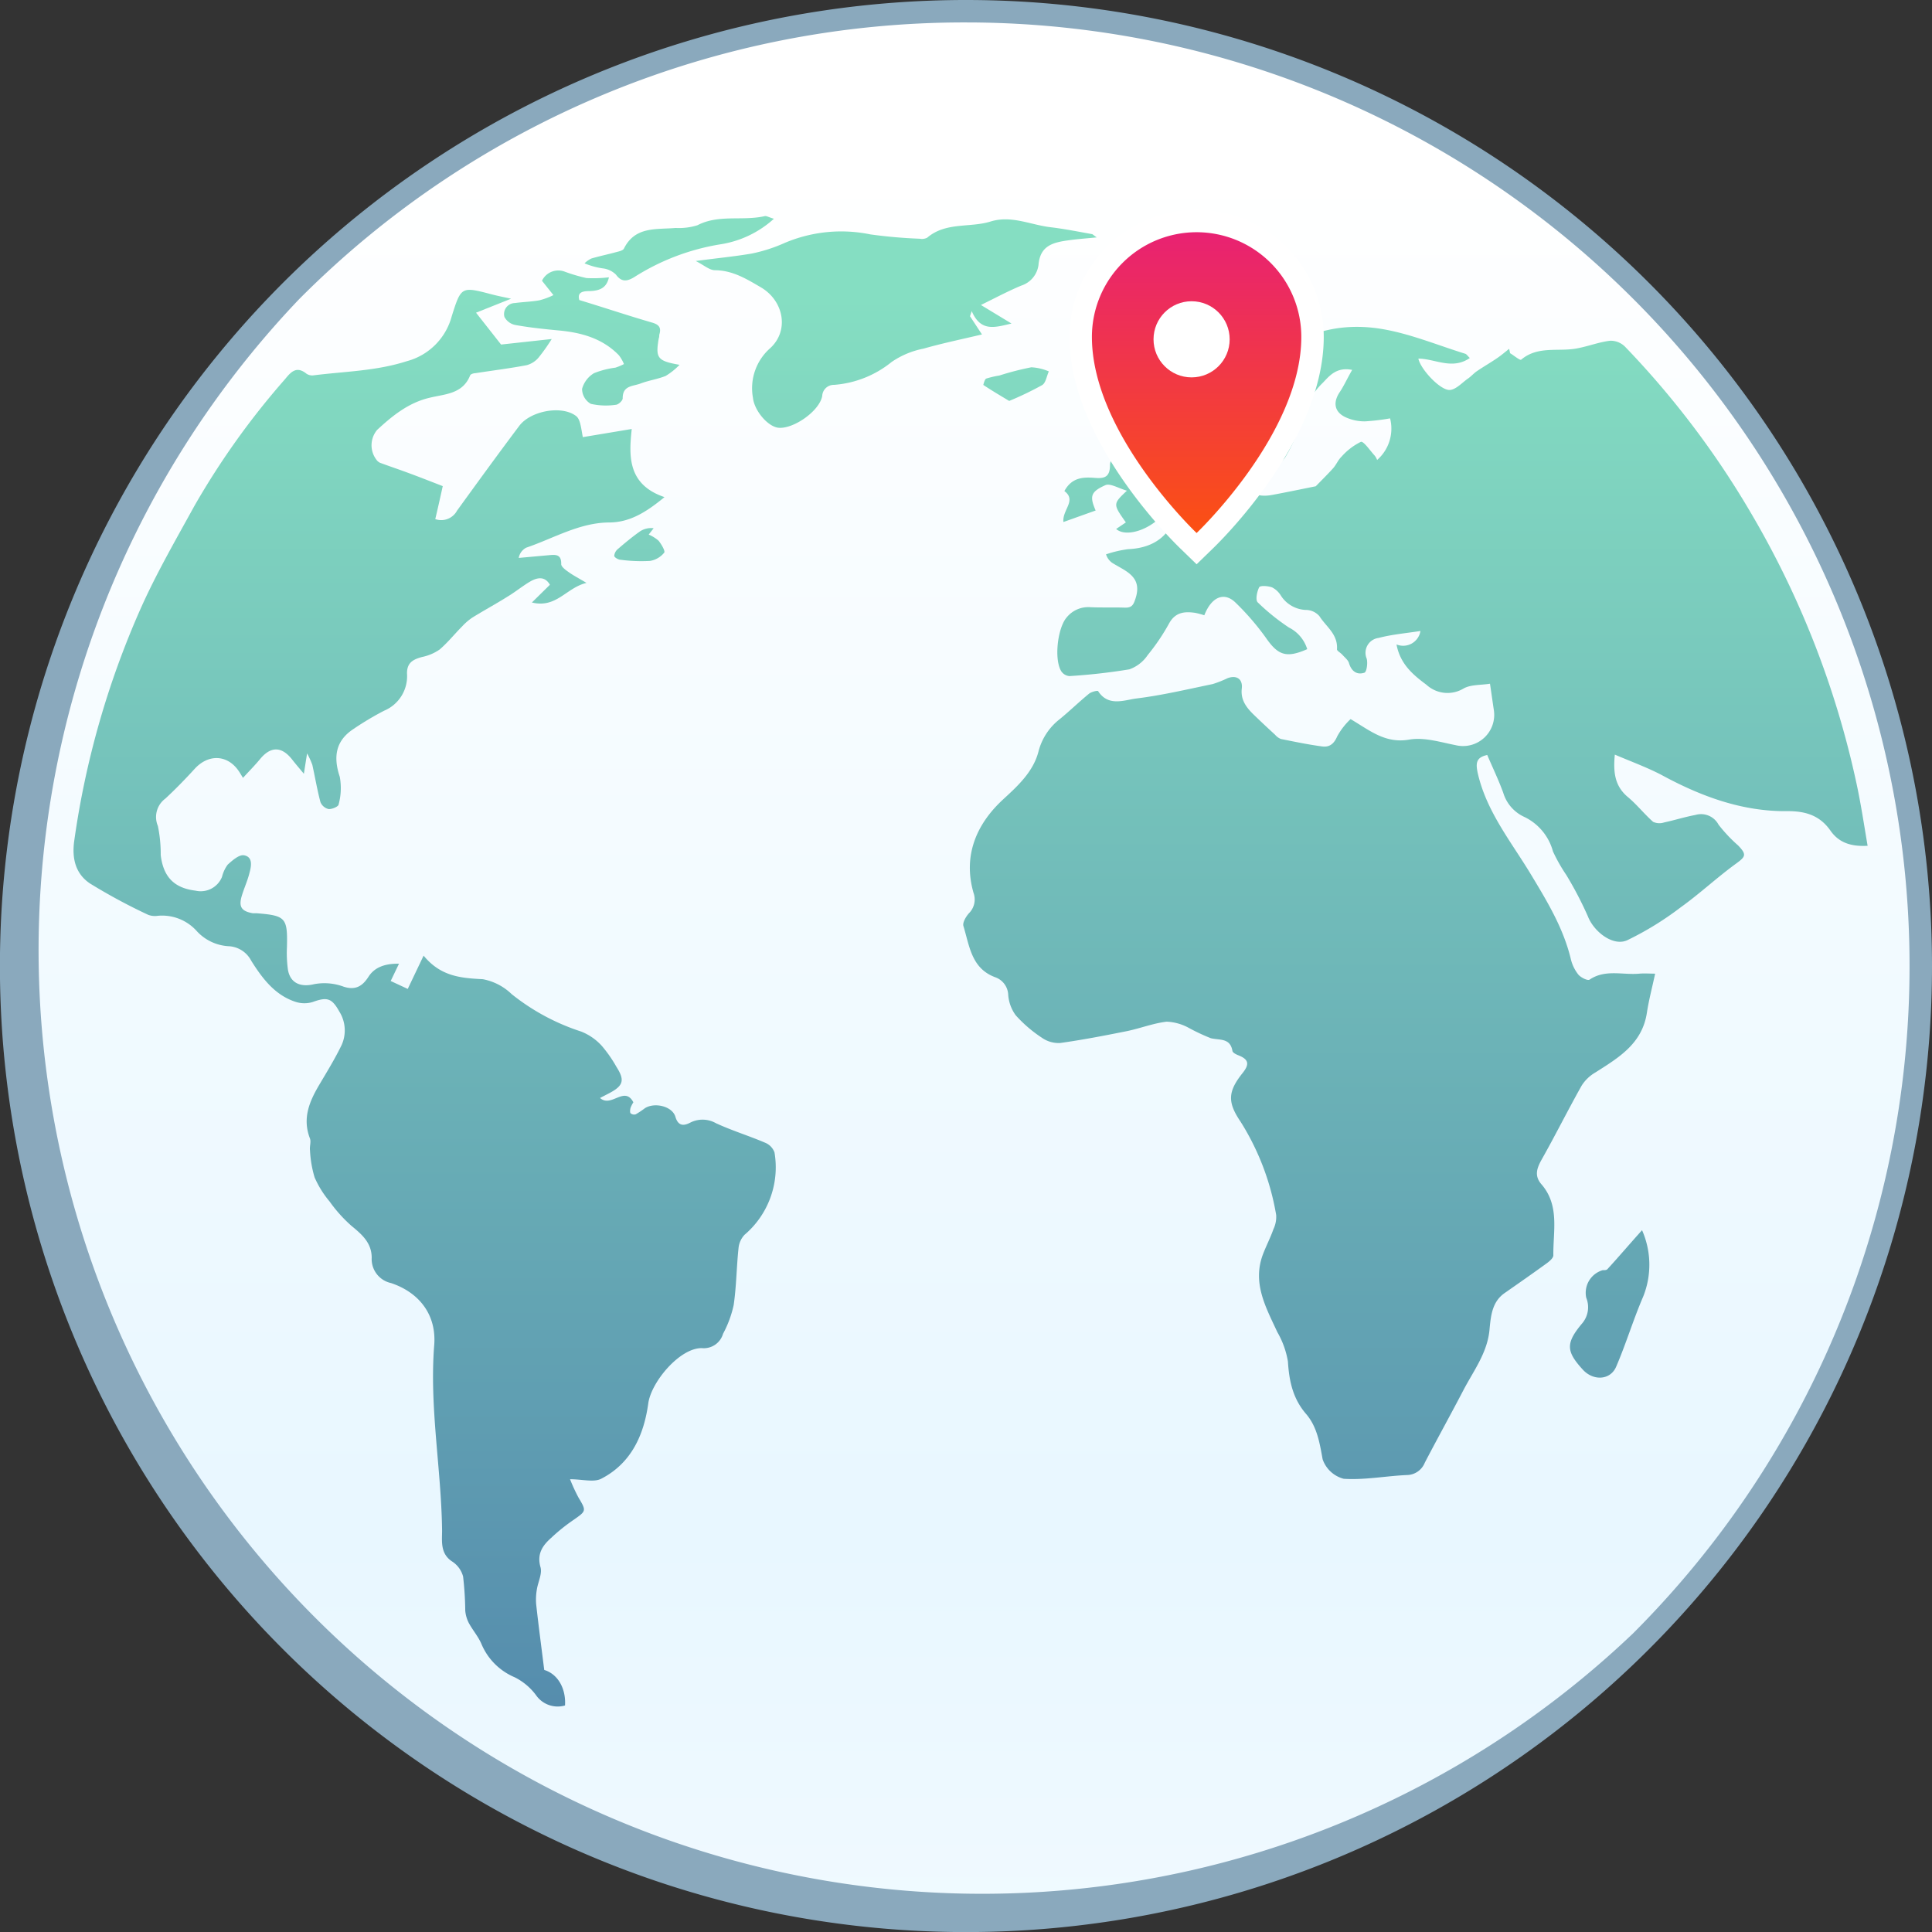 <svg xmlns="http://www.w3.org/2000/svg" xmlns:xlink="http://www.w3.org/1999/xlink" viewBox="0 0 258.33 258.33"><rect x="0" y="0" width="258.33" height="258.33" fill="#333333" stroke="none"/><defs><style>.cls-1{fill:url(#Безымянный_градиент_9);}.cls-2{fill:#8aa9bd;}.cls-3{fill:url(#Безымянный_градиент_49);}.cls-4{fill:url(#Безымянный_градиент_49-2);}.cls-5{fill:url(#Безымянный_градиент_49-3);}.cls-6{fill:url(#Безымянный_градиент_49-4);}.cls-7{fill:url(#Безымянный_градиент_49-5);}.cls-8{fill:url(#Безымянный_градиент_49-6);}.cls-9{fill:url(#Безымянный_градиент_49-7);}.cls-10{fill:url(#Безымянный_градиент_49-8);}.cls-11{fill:url(#Безымянный_градиент_49-9);}.cls-12{fill:url(#Безымянный_градиент_19);}.cls-13{fill:#fff;}</style><linearGradient id="Безымянный_градиент_9" x1="129.17" y1="22.59" x2="129.17" y2="349.98" gradientUnits="userSpaceOnUse"><stop offset="0" stop-color="#fff"/><stop offset="0.56" stop-color="#e8f7ff"/><stop offset="1" stop-color="#fff"/></linearGradient><linearGradient id="Безымянный_градиент_49" x1="189.23" y1="39.67" x2="189.23" y2="230.09" gradientUnits="userSpaceOnUse"><stop offset="0" stop-color="#85dec2"/><stop offset="1" stop-color="#558cad"/></linearGradient><linearGradient id="Безымянный_градиент_49-2" x1="56.77" y1="39.67" x2="56.77" y2="230.09" xlink:href="#Безымянный_градиент_49"/><linearGradient id="Безымянный_градиент_49-3" x1="119.82" y1="39.67" x2="119.82" y2="230.09" xlink:href="#Безымянный_градиент_49"/><linearGradient id="Безымянный_градиент_49-4" x1="79.11" y1="39.67" x2="79.11" y2="230.09" xlink:href="#Безымянный_градиент_49"/><linearGradient id="Безымянный_градиент_49-5" x1="215.23" y1="39.67" x2="215.23" y2="230.09" xlink:href="#Безымянный_градиент_49"/><linearGradient id="Безымянный_градиент_49-6" x1="90.82" y1="39.67" x2="90.82" y2="230.09" xlink:href="#Безымянный_градиент_49"/><linearGradient id="Безымянный_градиент_49-7" x1="149.14" y1="39.67" x2="149.14" y2="230.09" xlink:href="#Безымянный_градиент_49"/><linearGradient id="Безымянный_градиент_49-8" x1="135.86" y1="39.67" x2="135.86" y2="230.09" xlink:href="#Безымянный_градиент_49"/><linearGradient id="Безымянный_градиент_49-9" x1="85.48" y1="39.67" x2="85.48" y2="230.09" xlink:href="#Безымянный_градиент_49"/><linearGradient id="Безымянный_градиент_19" x1="159.95" y1="26.23" x2="159.95" y2="72.73" gradientUnits="userSpaceOnUse"><stop offset="0" stop-color="#e61c7e"/><stop offset="1" stop-color="#fc520f"/></linearGradient></defs><title>Ресурс 1</title><g id="Слой_2" data-name="Слой 2"><g id="Слой_1-2" data-name="Слой 1"><circle class="cls-1" cx="129.17" cy="129.17" r="127.67"/><path class="cls-2" d="M129.17,3a126.17,126.17,0,0,1,89.21,215.38A126.17,126.17,0,0,1,40,40,125.35,125.35,0,0,1,129.17,3m0-3A129.17,129.17,0,1,0,258.33,129.17,129.17,129.17,0,0,0,129.17,0Z"/><path class="cls-3" d="M221.31,130.19c-.39,1.83-.84,3.51-1.1,5.21-.62,4.14-3.74,6-6.89,8a5.3,5.3,0,0,0-1.83,1.75c-1.84,3.27-3.51,6.63-5.35,9.89-.65,1.16-1,2.17-.06,3.28,2.49,2.84,1.58,6.28,1.62,9.53,0,.38-.57.85-1,1.15-1.82,1.32-3.67,2.61-5.52,3.9-1.65,1.15-1.83,3-2,4.71-.23,3.2-2.13,5.63-3.52,8.3-1.69,3.24-3.46,6.43-5.15,9.67a2.62,2.62,0,0,1-2.43,1.65c-2.81.13-5.63.68-8.41.5a4.06,4.06,0,0,1-2.82-2.61c-.4-2.21-.74-4.35-2.22-6.07-1.77-2.05-2.26-4.41-2.42-7a11.7,11.7,0,0,0-1.42-3.94c-1.53-3.31-3.37-6.55-1.92-10.39.43-1.13,1-2.22,1.4-3.36a3.84,3.84,0,0,0,.37-1.9A34,34,0,0,0,165.89,150c-1.76-2.59-1.73-4,.2-6.45,1-1.22.93-1.89-.52-2.45-.3-.12-.74-.34-.78-.58-.3-1.77-1.71-1.41-2.89-1.7a26.7,26.7,0,0,1-3-1.41,6.68,6.68,0,0,0-2.91-.8c-1.79.21-3.51.89-5.29,1.26-3,.6-5.94,1.17-8.94,1.59a3.9,3.9,0,0,1-2.46-.71,17.76,17.76,0,0,1-3.49-3,5.28,5.28,0,0,1-1-2.72,2.6,2.6,0,0,0-1.76-2.37c-3.18-1.19-3.42-4.21-4.23-6.84-.14-.46.34-1.26.74-1.71a2.6,2.6,0,0,0,.61-2.73c-1.4-4.86.28-9.12,4-12.53,1.89-1.74,4-3.66,4.69-6.38a8,8,0,0,1,2.86-4.33c1.33-1.09,2.56-2.29,3.89-3.38.31-.26,1.15-.46,1.22-.35,1.33,2.06,3.38,1.24,5,1,3.47-.42,6.88-1.23,10.31-1.94a14.56,14.56,0,0,0,2-.79c1.23-.45,2.05.13,1.9,1.39-.18,1.57.68,2.61,1.69,3.58s1.83,1.74,2.76,2.59a2,2,0,0,0,.78.57c1.84.37,3.67.75,5.53,1,.92.12,1.55-.3,2-1.35a9.22,9.22,0,0,1,1.79-2.31c2.64,1.57,4.66,3.3,7.86,2.74,2-.34,4.15.35,6.2.75a4.17,4.17,0,0,0,5.09-4.72c-.15-1-.3-2.07-.51-3.5-1.23.2-2.53.1-3.5.62a4.17,4.17,0,0,1-5-.48c-1.86-1.38-3.52-2.81-4-5.39a2.34,2.34,0,0,0,3.2-1.8c-2,.31-3.82.46-5.6.93a2,2,0,0,0-1.59,2.76c.17.58,0,1.8-.31,1.89-1,.33-1.74-.2-2.06-1.3-.12-.4-.55-.73-.85-1.07s-.77-.54-.75-.78c.13-2-1.45-3-2.34-4.4a2.4,2.4,0,0,0-1.68-.84,4.17,4.17,0,0,1-3.47-1.9,2.9,2.9,0,0,0-1.19-1.12c-.54-.2-1.61-.28-1.73,0-.3.59-.51,1.7-.19,2a28.82,28.82,0,0,0,4.18,3.37,4.81,4.81,0,0,1,2.44,2.89c-2.79,1.23-3.9.81-5.49-1.47a34.56,34.56,0,0,0-4.07-4.73c-1.52-1.51-3.23-.82-4.2,1.67a10.91,10.91,0,0,0-1.19-.32c-1.45-.22-2.7-.1-3.53,1.43a27.8,27.8,0,0,1-2.85,4.21A4.92,4.92,0,0,1,151,89.5a79.12,79.12,0,0,1-8,.9,1.45,1.45,0,0,1-1.08-.62c-1-1.54-.53-5.8.71-7.23a3.72,3.72,0,0,1,3.19-1.36c1.54.07,3.09,0,4.63.06.86,0,1.09-.32,1.37-1.19,1-3-1.35-3.69-3.12-4.81a2.17,2.17,0,0,1-.81-1.13,15.47,15.47,0,0,1,2.94-.69c2.55-.11,4.67-1.05,5.86-3.29,1-1.91,2.16-3.17,4.46-3.37,1.62-.14,2.38-1.39,2.56-3a11.74,11.74,0,0,1,.75-2.31l.53.05a11.82,11.82,0,0,1,1,2c.68,2.25,1.87,3.08,4.09,2.67,2.06-.38,4.1-.81,5.85-1.16.87-.89,1.63-1.64,2.34-2.43.41-.47.65-1.09,1.09-1.51a8.4,8.4,0,0,1,2.6-2c.37-.12,1.24,1.18,1.86,1.85a2.57,2.57,0,0,1,.32.57,5.56,5.56,0,0,0,1.73-5.56,28.63,28.63,0,0,1-3.35.4,6.1,6.1,0,0,1-2.42-.47c-1.66-.68-1.94-2-.95-3.46.58-.87,1-1.83,1.65-2.95-2.06-.41-3,.75-3.88,1.68a10.38,10.38,0,0,0-2.83,4.75,20.58,20.58,0,0,1-2.24,5.26,2.45,2.45,0,0,1-4.24-.24c-.26-.54-.58-1.06-.72-1.3l-5.43.29c-.16,0-.44,0-.46-.09a22.78,22.78,0,0,1-.89-3.78c0-.43.67-1.24,1.15-1.34,2.69-.57,4.37-2.4,6.1-4.31,4.68-5.19,10.58-7.55,17.48-6.38,3.77.64,7.39,2.16,11.08,3.3.17.05.3.27.61.57-2.37,1.63-4.65.09-6.88.08.31,1.46,3,4.32,4.24,4.19.85-.09,1.63-1,2.42-1.54.43-.3.78-.72,1.21-1,.88-.6,1.8-1.12,2.67-1.72.56-.38,1.07-.82,1.6-1.24l.13.59c.51.3,1.33,1,1.48.86,2.27-1.92,5.06-1,7.58-1.53,1.45-.28,2.86-.83,4.31-1a2.73,2.73,0,0,1,2,.8A117.86,117.86,0,0,1,234,68.39a121.69,121.69,0,0,1,14.24,36.39c.59,2.73,1,5.49,1.48,8.31-2.14.12-3.83-.36-5-2.07-1.42-2-3.33-2.59-5.82-2.56-6,.05-11.52-2-16.77-4.86-1.93-1-4-1.76-6.21-2.7-.23,2.37,0,4.18,1.69,5.63,1.22,1,2.23,2.3,3.43,3.36a2,2,0,0,0,1.47.08c1.4-.3,2.78-.74,4.18-1a2.65,2.65,0,0,1,3.1,1.3,20,20,0,0,0,2.61,2.77c1.2,1.24,1,1.51-.29,2.45-2.53,1.84-4.83,4-7.37,5.82a41.65,41.65,0,0,1-7.16,4.41c-1.92.87-4.48-1.17-5.26-3.19a48.63,48.63,0,0,0-2.89-5.54,22.32,22.32,0,0,1-1.78-3.14,7.19,7.19,0,0,0-3.77-4.59A5.19,5.19,0,0,1,201,106c-.62-1.7-1.41-3.35-2.14-5.05-1.47.32-1.58,1.06-1.25,2.51,1.18,5.06,4.38,9,7,13.31,2.2,3.65,4.42,7.26,5.43,11.48a5.31,5.31,0,0,0,1,2.06c.33.4,1.25.85,1.5.68,2.1-1.42,4.43-.6,6.64-.8C219.9,130.13,220.71,130.19,221.31,130.19Z"/><path class="cls-4" d="M88.85,66.47c-2.43,2-4.6,3.36-7.34,3.39-4,0-7.47,2.12-11.15,3.37a1.93,1.93,0,0,0-1,1.37l4.2-.38c.88-.08,1.51,0,1.48,1.21,0,.35.58.78,1,1.07.64.46,1.35.82,2.38,1.44-2.72.65-4,3.42-7.3,2.62l2.41-2.37c-.66-1.15-1.65-1-2.61-.45s-2,1.4-3,2c-1.58,1-3.21,1.87-4.78,2.85a7.63,7.63,0,0,0-1.36,1.18c-1,1-1.93,2.17-3,3.08a6.42,6.42,0,0,1-2.36,1c-1.16.32-2,.73-2,2.18a5,5,0,0,1-3.06,5,40,40,0,0,0-4.12,2.46c-2.3,1.52-2.73,3.63-1.81,6.37a8.29,8.29,0,0,1-.15,3.69c0,.29-.89.67-1.34.63a1.56,1.56,0,0,1-1.09-.92c-.44-1.65-.72-3.34-1.09-5a10.75,10.75,0,0,0-.7-1.52l-.43,2.72c-.68-.82-1.13-1.34-1.55-1.88-1.4-1.8-2.87-1.82-4.3-.09-.69.84-1.46,1.61-2.29,2.52-.29-.47-.45-.75-.63-1-1.51-2.12-4-2.19-5.81-.23-1.27,1.39-2.58,2.74-3.94,4a3.06,3.06,0,0,0-1,3.66,18.43,18.43,0,0,1,.38,3.9c.35,2.9,1.78,4.4,4.65,4.75a3.07,3.07,0,0,0,3.54-1.83,4.69,4.69,0,0,1,.76-1.64c.62-.57,1.52-1.36,2.17-1.26,1.23.2,1,1.45.75,2.35-.26,1.07-.74,2.08-1.05,3.14-.41,1.42,0,2,1.49,2.26.16,0,.33,0,.5,0,3.9.31,4.16.61,4.07,4.48a16.59,16.59,0,0,0,.12,3c.29,1.91,1.75,2.44,3.53,2a7.4,7.4,0,0,1,3.93.34c1.63.53,2.55-.12,3.33-1.34s2.15-1.77,4.07-1.73l-1.11,2.31,2.28,1.06,2.12-4.45c2.3,2.8,5,3,7.92,3.15a7.55,7.55,0,0,1,3.86,2,29.27,29.27,0,0,0,9.29,5,7.42,7.42,0,0,1,2.72,1.87,17.51,17.51,0,0,1,2,2.86c1.14,1.78.93,2.52-1,3.53l-1.2.62c1.51,1.36,3.26-1.69,4.46.58a3.71,3.71,0,0,0-.38.75c-.06.22-.1.58,0,.71A.74.74,0,0,0,85,149a12.52,12.52,0,0,0,1.23-.82c1.28-.82,3.66-.28,4.08,1.15s1.32,1.12,2,.77a3.61,3.61,0,0,1,3.41.08c2.16,1,4.43,1.69,6.6,2.62a2.2,2.2,0,0,1,1.24,1.3,11.84,11.84,0,0,1-4,11,3,3,0,0,0-.81,1.79c-.27,2.53-.28,5.09-.65,7.61a14.61,14.61,0,0,1-1.42,3.84,2.68,2.68,0,0,1-2.83,1.92c-2.93-.05-6.76,4.48-7.17,7.39-.58,4.22-2.27,8-6.28,10.07-1,.52-2.53.07-4.18.07a23.9,23.9,0,0,0,1.12,2.43c1.08,1.81,1.06,1.81-.64,3a24.24,24.24,0,0,0-3,2.41c-1.13,1-1.94,2.13-1.43,3.92.25.89-.34,2-.49,3a7.92,7.92,0,0,0-.09,1.94c.33,3,.72,5.89,1.08,8.8,1.8.54,2.92,2.46,2.78,4.75a3.52,3.52,0,0,1-3.88-1.38,8,8,0,0,0-2.85-2.39,8.32,8.32,0,0,1-4.44-4.44c-.42-1-1.18-1.86-1.7-2.83a4.43,4.43,0,0,1-.47-1.63,43.31,43.31,0,0,0-.29-4.58,3.46,3.46,0,0,0-1.46-2c-1.67-1.08-1.33-2.86-1.35-4.23-.11-8.24-1.71-16.42-1.05-24.71.31-4-1.94-7-5.77-8.29a3.28,3.28,0,0,1-2.59-3.38c0-2-1.31-3.13-2.73-4.29a19.08,19.08,0,0,1-2.9-3.24,13.18,13.18,0,0,1-2-3.21,15,15,0,0,1-.62-3.63c-.07-.52.16-1.11,0-1.57-1.06-2.72-.07-5,1.31-7.31,1-1.69,2.05-3.4,2.91-5.18a4.74,4.74,0,0,0-.29-4.48c-1-1.8-1.62-2-3.57-1.29a3.82,3.82,0,0,1-2.22,0c-2.83-.89-4.52-3.17-6-5.52a3.59,3.59,0,0,0-3-1.94,6.25,6.25,0,0,1-4.26-2,6.22,6.22,0,0,0-5.21-2.07,2.59,2.59,0,0,1-1.31-.13A76.64,76.64,0,0,1,12,118.11c-1.86-1.27-2.42-3.27-2.07-5.71a116.46,116.46,0,0,1,8.83-30.92c2.1-4.73,4.71-9.24,7.21-13.79a103.73,103.73,0,0,1,12.15-17c.81-1,1.55-1.78,2.86-.72a1.4,1.4,0,0,0,1,.21c4.14-.52,8.32-.57,12.4-1.88a8.46,8.46,0,0,0,6-5.94c1.28-4.08,1.29-4.07,5.37-3,.84.22,1.68.38,2.59.58l-4.69,1.87L67,46.07l6.77-.74A24.76,24.76,0,0,1,72,47.83a3.17,3.17,0,0,1-1.58,1c-2.27.43-4.57.71-6.86,1.07-.25,0-.64.13-.7.3-1,2.52-3.4,2.48-5.48,3-2.79.67-4.93,2.41-6.95,4.28a3.19,3.19,0,0,0-.09,4,1.16,1.16,0,0,0,.48.4c1.26.47,2.53.89,3.79,1.36,1.55.57,3.09,1.18,4.59,1.76-.29,1.33-.63,2.85-1,4.41a2.4,2.4,0,0,0,2.91-1.13c2.76-3.81,5.51-7.6,8.33-11.35,1.52-2,5.66-2.77,7.58-1.31.58.44.66,1.52.91,2.83l6.54-1.09C84.09,60.93,83.88,64.79,88.85,66.47Z"/><path class="cls-5" d="M146.65,31.74c-1.48.15-2.67.23-3.84.4-2,.28-3.74.7-3.95,3.28a3.36,3.36,0,0,1-2.31,2.77c-1.75.73-3.43,1.63-5.39,2.59l4.09,2.48c-2.22.52-4.11,1.16-5.32-1.66l-.23.68,1.6,2.44c-2.66.63-5.27,1.17-7.83,1.9a11.38,11.38,0,0,0-4.25,1.78,13.87,13.87,0,0,1-7.69,3.06,1.55,1.55,0,0,0-1.59,1.5c-.38,2-3.79,4.38-5.79,4.24-1.44-.09-3.29-2.28-3.47-4A7.13,7.13,0,0,1,103,46.54c2.56-2.36,1.79-6.33-1.26-8.12-1.9-1.11-3.77-2.27-6.14-2.29-.75,0-1.5-.7-2.57-1.23,2.8-.38,5.17-.6,7.5-1a21,21,0,0,0,4.35-1.4,19.33,19.33,0,0,1,11.49-1.16,66,66,0,0,0,6.61.58,1.53,1.53,0,0,0,1-.14c2.48-2.12,5.69-1.3,8.47-2.16s5.33.44,8,.76c1.86.22,3.7.59,5.54.92C146.07,31.28,146.22,31.46,146.65,31.74Z"/><path class="cls-6" d="M72.47,37.54a2.42,2.42,0,0,1,3.11-1.19,22.4,22.4,0,0,0,2.84.83,18.06,18.06,0,0,0,3-.1c-.32,1.5-1.35,1.79-2.53,1.84-.92,0-1.74.11-1.43,1.2,3.31,1,6.48,2.07,9.69,3,1,.28,1.3.71,1,1.65,0,.15,0,.32-.07.49-.45,2.63-.17,3,2.78,3.52A8.93,8.93,0,0,1,89,50.27c-1.06.43-2.24.59-3.32,1s-2.43.25-2.42,2c0,.3-.56.82-.89.85A9.15,9.15,0,0,1,79,54,2.32,2.32,0,0,1,77.83,52a3.53,3.53,0,0,1,1.59-2.1,11.65,11.65,0,0,1,2.86-.74,7.17,7.17,0,0,0,1.15-.48,5,5,0,0,0-.69-1.19c-2.15-2.21-4.91-3-7.88-3.29-2-.19-4-.39-5.92-.74a2.1,2.1,0,0,1-1.49-1.08,1.47,1.47,0,0,1,1.4-1.86c1.09-.15,2.21-.17,3.29-.37A9.66,9.66,0,0,0,74,39.46Z"/><path class="cls-7" d="M219.56,164.49a11.43,11.43,0,0,1,.14,8.91c-1.32,3.06-2.28,6.28-3.6,9.34-.77,1.8-3,1.93-4.41.45-2.26-2.46-2.39-3.54-.18-6.19a3.34,3.34,0,0,0,.59-3.47,3.15,3.15,0,0,1,2.19-3.69c.21,0,.51,0,.63-.13C216.49,168,218,166.22,219.56,164.49Z"/><path class="cls-8" d="M103.48,29.25a13.77,13.77,0,0,1-7.23,3.43,30.58,30.58,0,0,0-11.47,4.39c-.9.54-1.66.7-2.42-.35a3,3,0,0,0-1.65-.82,9.67,9.67,0,0,1-2.55-.69,3.38,3.38,0,0,1,.9-.64c1.11-.33,2.25-.56,3.37-.87.36-.09.87-.2,1-.47,1.5-3,4.34-2.52,6.91-2.75a8.31,8.31,0,0,0,2.91-.36c2.87-1.49,6-.54,9-1.22C102.48,28.84,102.81,29.06,103.48,29.25Z"/><path class="cls-9" d="M142.19,69.8c-.17-1.64,1.81-2.88.13-4.14,1-1.84,2.53-1.89,4.1-1.76,1.35.11,2-.18,2-1.75,0-.66.69-1.39,1.2-2,.15-.16.91,0,1.15.23a1.42,1.42,0,0,1,.35,1.22c-.44.9-.08,1.32.66,1.72.33.17.75.45.84.76a5.31,5.31,0,0,0,3.45,3.95c-1.56,2.53-5.34,4-6.83,2.7l1.3-.88c-1.74-2.46-1.74-2.46.14-4.24-1.14-.33-2.21-1-2.85-.75-2,.89-2.16,1.49-1.33,3.4Z"/><path class="cls-10" d="M134.94,53.61c-1.31-.79-2.4-1.43-3.46-2.14,0,0,.17-.76.39-.85a12.86,12.86,0,0,1,1.76-.41,38.24,38.24,0,0,1,4.27-1.1,6.85,6.85,0,0,1,2.34.55c-.29.63-.4,1.53-.89,1.83A42.75,42.75,0,0,1,134.94,53.61Z"/><path class="cls-11" d="M86.74,71.48a4.82,4.82,0,0,1,1.32.82c.38.47.92,1.39.75,1.6A3.09,3.09,0,0,1,86.92,75,20.86,20.86,0,0,1,83,74.85c-.32,0-.84-.31-.87-.52a1.35,1.35,0,0,1,.51-.94c.94-.81,1.91-1.61,2.92-2.33a2.71,2.71,0,0,1,1.84-.43Z"/><path class="cls-12" d="M158.92,72.36c-.59-.56-14.47-13.88-14.47-27.31a15.5,15.5,0,1,1,31,0c0,13.43-13.88,26.75-14.47,27.31l-1,1Z"/><path class="cls-13" d="M160,31.05a14,14,0,0,1,14,14c0,12.94-14,26.22-14,26.22S146,58,146,45.05a14,14,0,0,1,14-14m0-3a17,17,0,0,0-17,17c0,14.07,14.33,27.82,14.94,28.4l2.06,2,2.06-2c.61-.58,14.94-14.33,14.94-28.4a17,17,0,0,0-17-17Z"/><circle class="cls-13" cx="159.33" cy="45.37" r="5.09"/></g></g></svg>